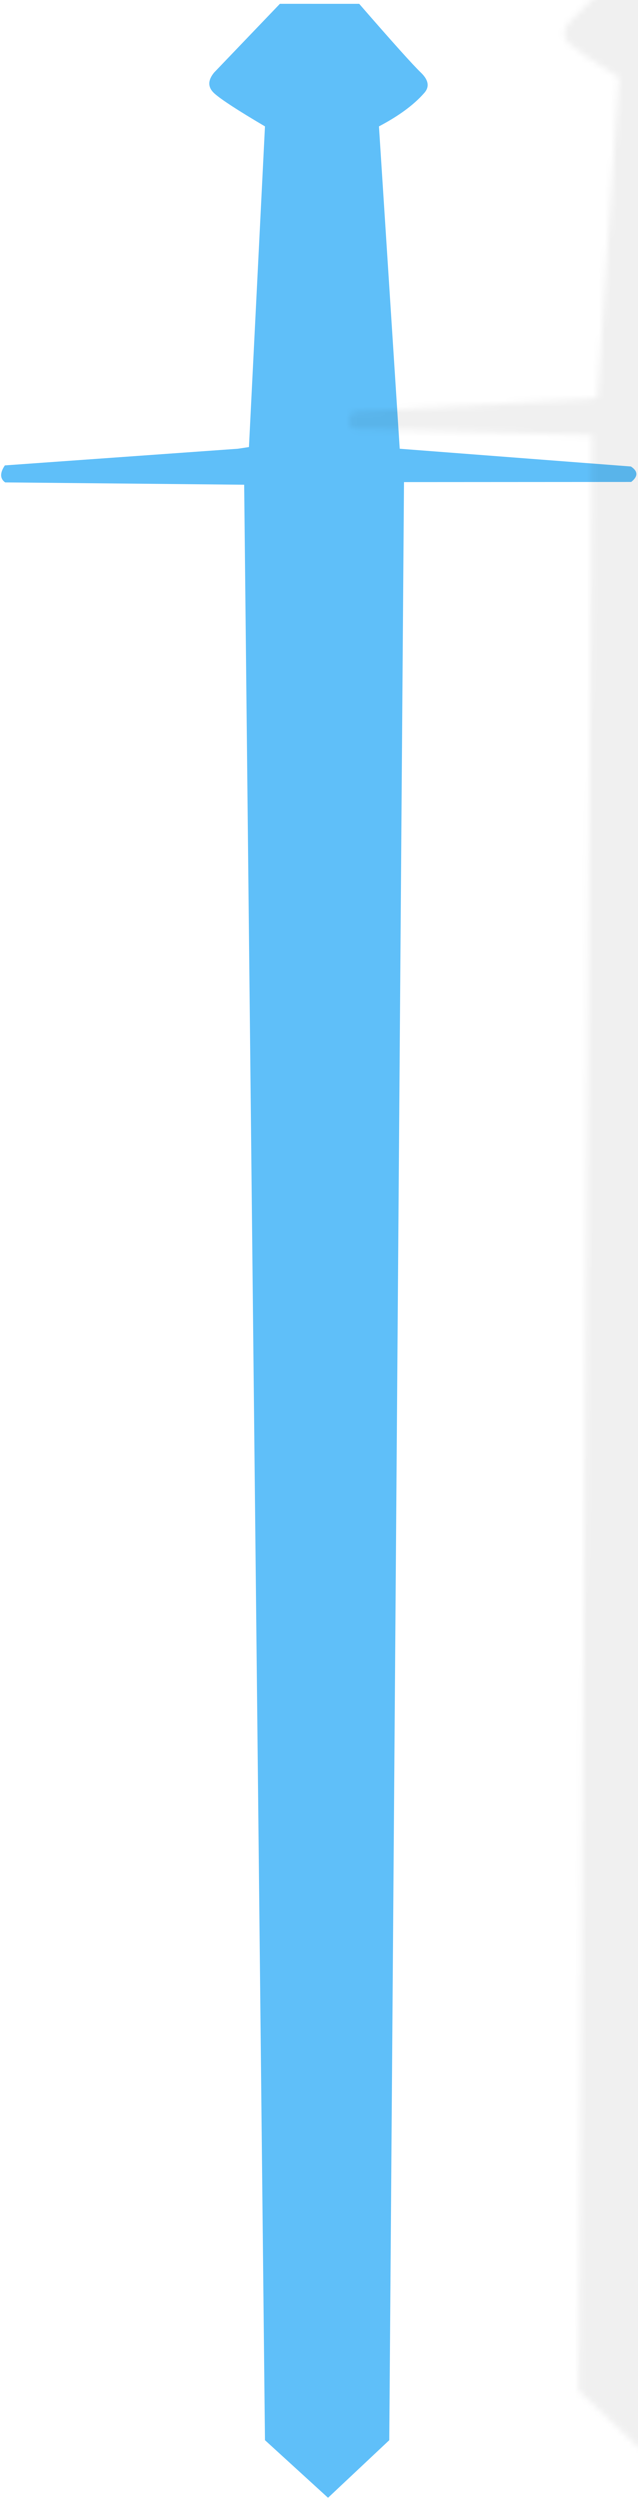 <?xml version="1.0" encoding="UTF-8"?>
<svg width="106px" height="415px" viewBox="0 0 106 415" version="1.1" xmlns="http://www.w3.org/2000/svg" xmlns:xlink="http://www.w3.org/1999/xlink">
    <!-- Generator: Sketch 63.1 (92452) - https://sketch.com -->
    <title>Sword</title>
    <desc>Created with Sketch.</desc>
    <defs>
        <path d="M59.061,1.644 L51.675,1.512 L40.546,12.732 C39.439,14.028 39.439,15.188 40.547,16.213 C41.654,17.237 44.418,19.105 48.84,21.815 L45.25,74.992 L43.408,75.239 L4.648,77.328 C3.784,78.569 3.784,79.51 4.648,80.153 C31.114,80.872 44.347,81.231 44.347,81.231 L42.136,405.855 L52.445,415.6 L62.786,406.216 L70.905,81.258 L108.646,81.893 C109.828,80.993 109.828,80.138 108.646,79.326 L70.29,75.709 L67.775,22.146 C71.059,20.491 73.573,18.716 75.314,16.82 C76.334,15.789 76.192,14.626 74.89,13.331 C73.588,12.036 70.24,8.174 64.849,1.745 L59.061,1.644 Z" id="path-1"></path>
    </defs>
    <g id="Design-Stories-Templates/Pages" stroke="none" stroke-width="1" fill="none" fill-rule="evenodd">
        <g id="Design-Stories---Homepage" transform="translate(-1046, -172)">
            <g id="Hero" transform="translate(120, 171)">
                <g id="Hero-Finish">
                    <g id="Shield/Sword-Area" transform="translate(863, 0)">
                        <g id="Sword/Shield">
                            <g id="Sword" transform="translate(61.441, 0)">
                                <mask id="mask-2" fill="white">
                                    <use xlink:href="#path-1"></use>
                                </mask>
                                <use id="Mask" fill="#5FBFF9" transform="translate(56.766, 208.556) rotate(-1) translate(-56.766, -208.556) " xlink:href="#path-1"></use>
                                <rect id="Shadow" fill-opacity="0.06" fill="#000000" mask="url(#mask-2)" x="55.559" y="-8" width="57" height="437"></rect>
                            </g>
                        </g>
                    </g>
                </g>
            </g>
        </g>
    </g>
</svg>